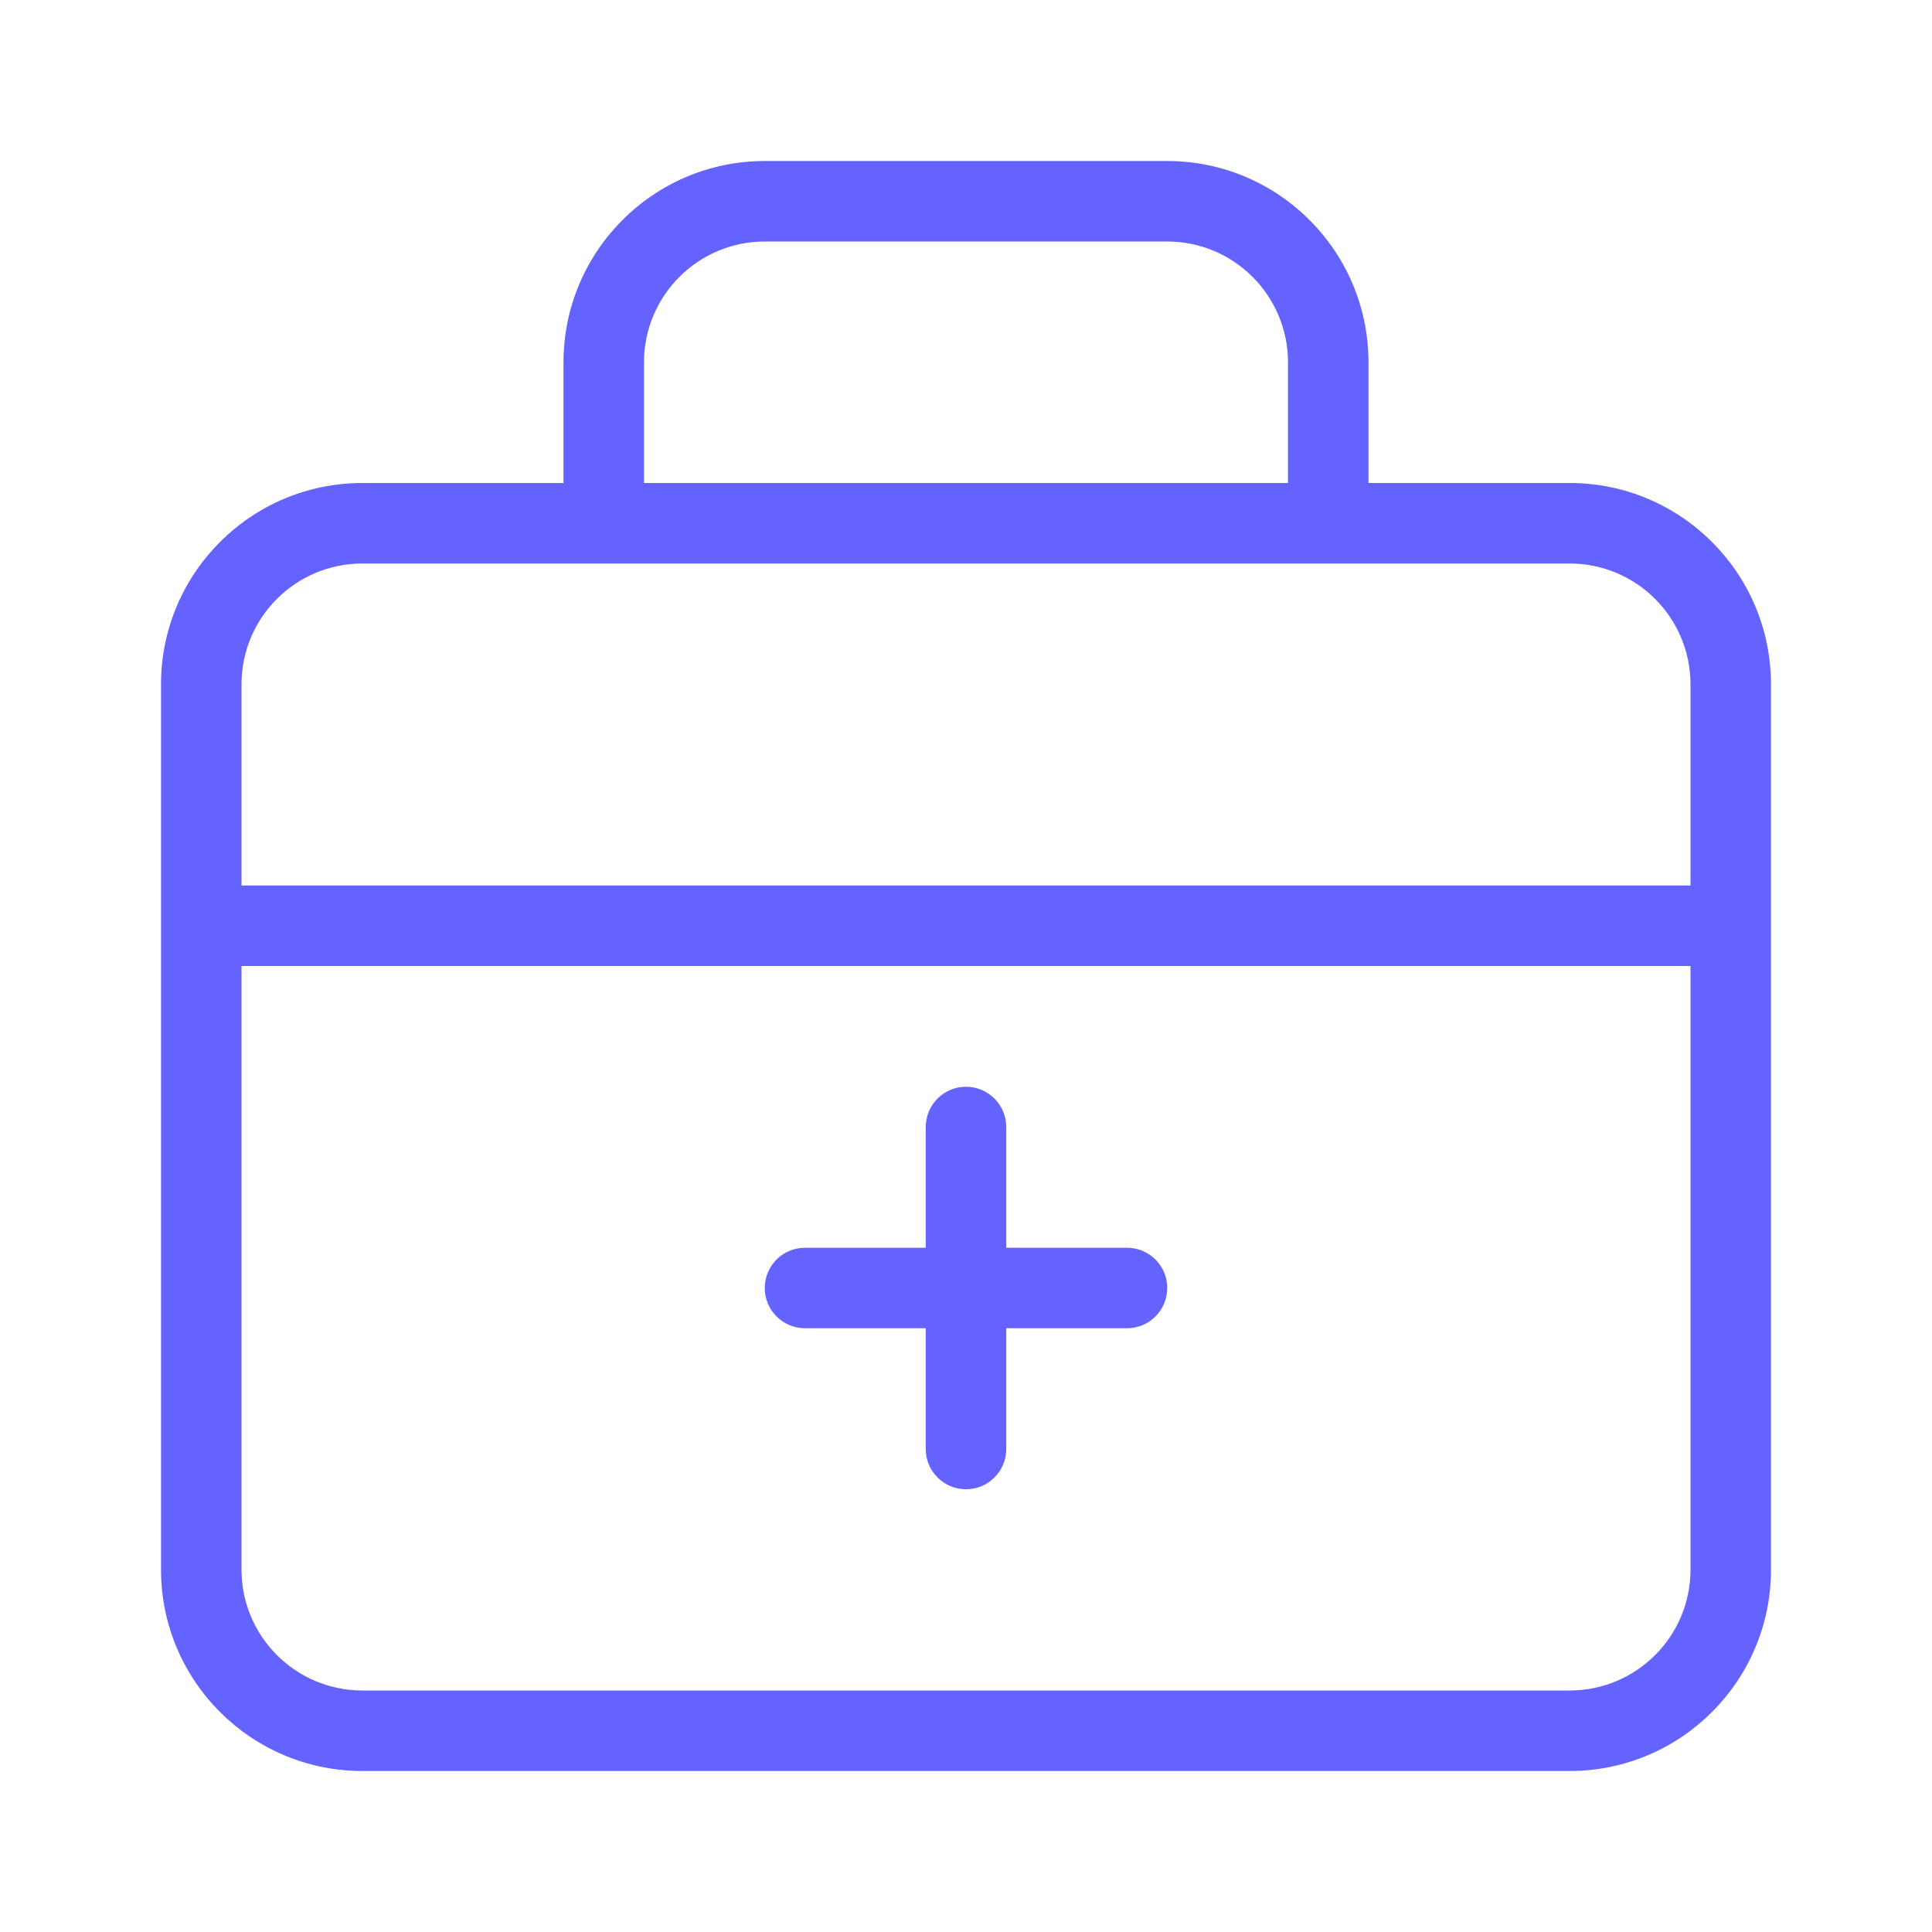 <svg xmlns="http://www.w3.org/2000/svg" enable-background="new 0 0 24 24" viewBox="0 0 24 24"><path fill="#6563ff" d="M19.5,6H17V4.5c-0.001-1.38-1.12-2.499-2.5-2.5h-5C8.12,2.001,7.001,3.12,7,4.5V6H4.5C3.12,6.001,2.001,7.12,2,8.5v11c0.001,1.38,1.12,2.499,2.5,2.5h15c1.38-0.001,2.499-1.12,2.5-2.5v-11C21.999,7.12,20.88,6.001,19.5,6z M8,4.5C8.001,3.672,8.672,3.001,9.5,3h5c0.828,0.001,1.499,0.672,1.5,1.5V6H8V4.5z M21,19.5c-0.001,0.828-0.672,1.499-1.5,1.5h-15c-0.828-0.001-1.499-0.672-1.5-1.5V12h18V19.5z M21,11H3V8.5C3.001,7.672,3.672,7.001,4.5,7h15c0.828,0.001,1.499,0.672,1.5,1.5V11z M10,16.5h1.5v1.501C11.5,18.277,11.724,18.5,12,18.5h0.001C12.277,18.5,12.5,18.276,12.5,18v-1.5H14c0.276,0,0.5-0.224,0.5-0.5s-0.224-0.5-0.5-0.5h-1.5V14c0-0.276-0.224-0.5-0.5-0.5s-0.5,0.224-0.5,0.5v1.5H10c-0.276,0-0.5,0.224-0.5,0.5S9.724,16.5,10,16.5z"/></svg>
